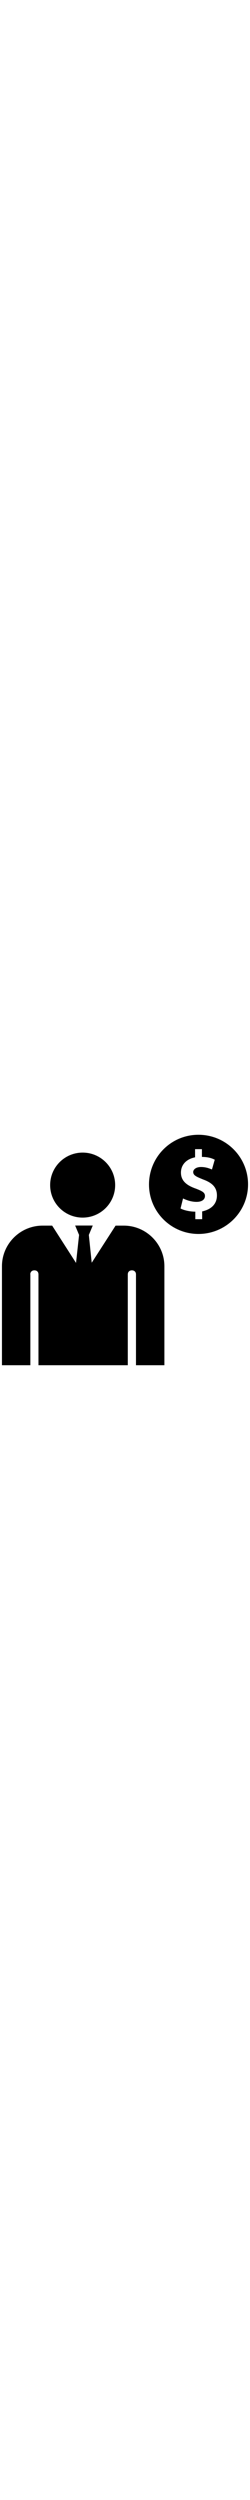 <?xml version="1.0" encoding="utf-8"?>
<!-- Uploaded to: SVG Repo, www.svgrepo.com, Generator: SVG Repo Mixer Tools -->
<svg fill="#000000" version="1.1" id="Layer_1" xmlns="http://www.w3.org/2000/svg" xmlns:xlink="http://www.w3.org/1999/xlink" 
	 width="80px" height="800px" viewBox="0 0 256 240" enable-background="new 0 0 256 240" xml:space="preserve">
<path d="M84.635,20.256c18.383,0,33.286,14.903,33.286,33.286s-14.903,33.286-33.286,33.286S51.349,71.925,51.349,53.542
	S66.251,20.256,84.635,20.256z M31.002,145.011c0-2.499,1.606-4.194,4.194-4.194s4.194,1.606,4.194,4.194v92.986h91.469v-92.986
	c0-2.499,1.606-4.194,4.194-4.194c2.499,0,4.194,1.606,4.194,4.194v92.986h29.092V136.623c0-22.934-18.74-41.585-41.585-41.585
	h-8.388l-24.451,38.015l-2.945-28.467l4.016-9.638H76.96l4.016,9.638l-3.123,28.645L53.401,95.038h-9.816
	C20.651,95.038,2,113.778,2,136.623v101.375h29.092v-92.986H31.002z M203.211,103.578c27.949,0,50.789-22.69,50.789-50.789
	S231.31,2,203.211,2s-50.639,22.84-50.639,50.939C152.573,80.888,175.262,103.578,203.211,103.578z M200.406,57.096
	c-9.316-3.256-15.126-7.964-15.126-16.329c0-7.713,5.109-13.774,14.475-15.677v-8.365h7.012v7.964c5.81,0,10.018,1.202,13.123,2.855
	l-2.855,10.018c-2.304-0.952-6.061-2.554-11.22-2.554c-5.159,0-7.964,2.554-7.964,5.109c0,3.506,3.256,4.858,10.268,7.713
	c9.567,3.506,14.025,8.365,14.025,16.329s-4.858,14.025-15.126,16.329v7.964h-7.012v-7.713c-6.061,0-12.171-1.603-15.126-3.256
	l2.554-10.268c3.256,1.603,8.365,3.506,13.774,3.506c5.81,0,8.665-2.554,8.665-6.061C209.873,61.153,207.118,59.701,200.406,57.096z
	"/>
</svg>